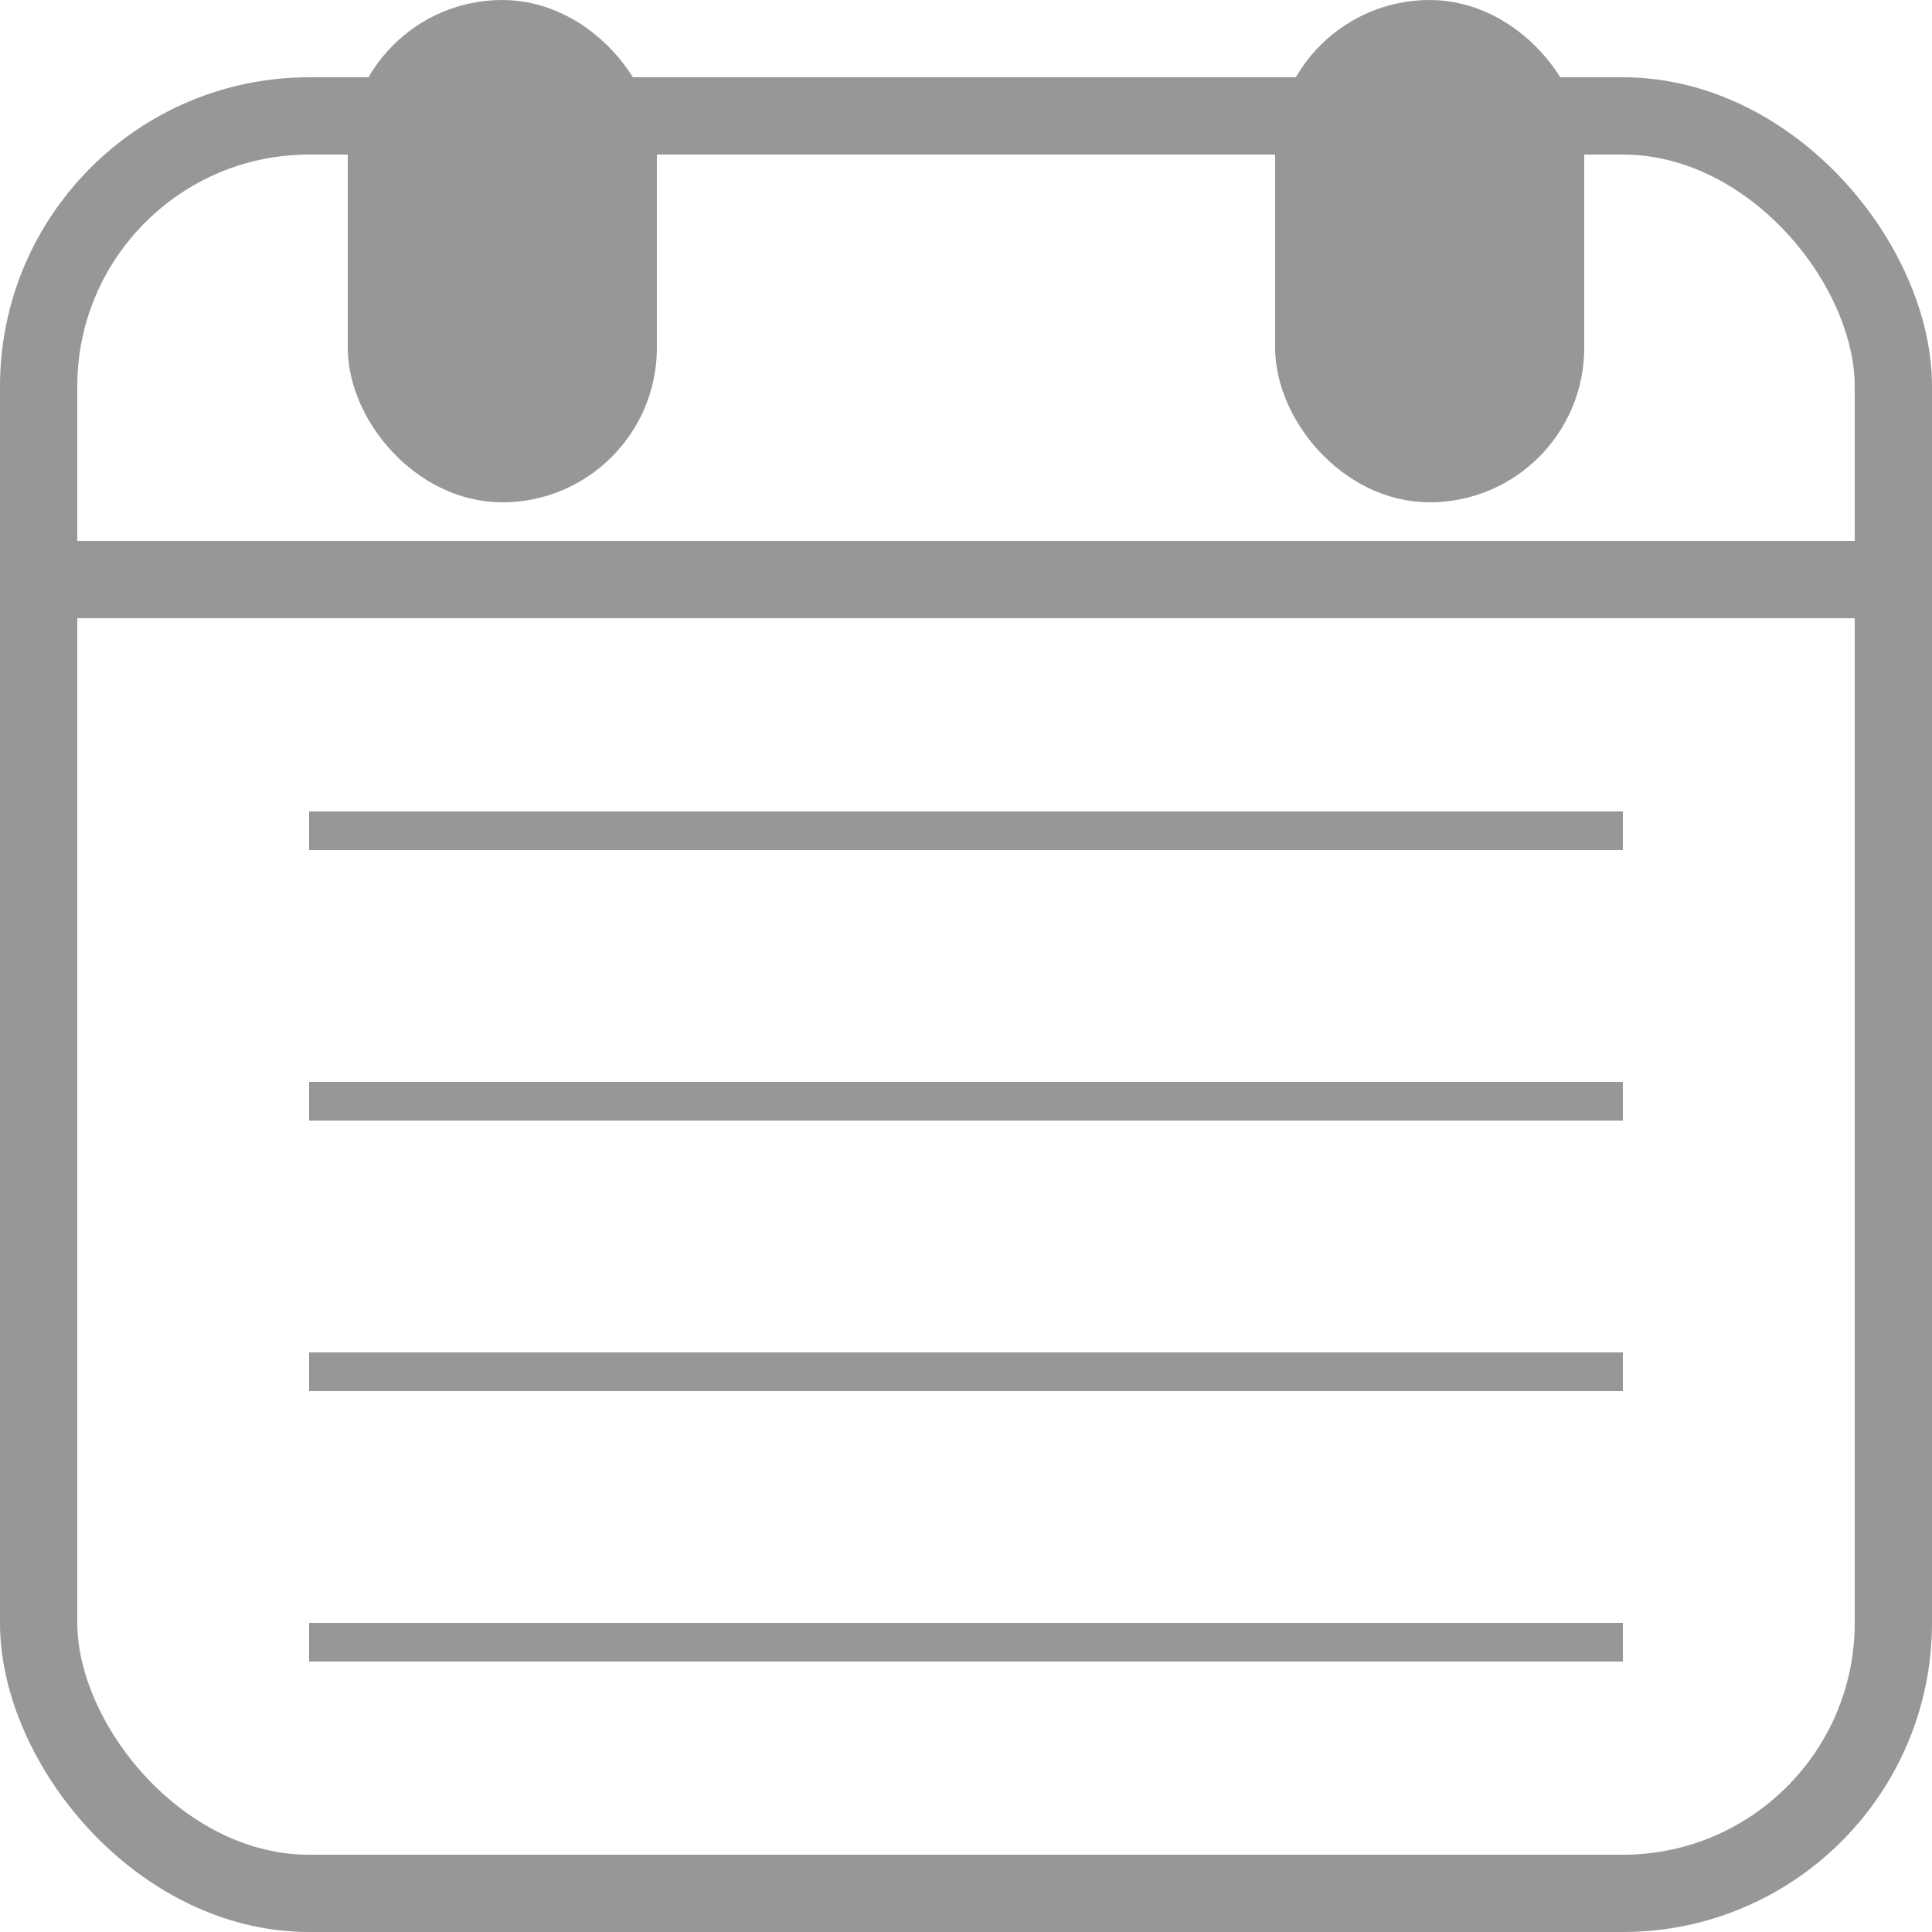 <?xml version="1.0" encoding="UTF-8" standalone="no"?>
<svg width="50px" height="50px" viewBox="0 0 50 50" version="1.1" xmlns="http://www.w3.org/2000/svg" xmlns:xlink="http://www.w3.org/1999/xlink" xmlns:sketch="http://www.bohemiancoding.com/sketch/ns">
    <title>50 - Tabbar events</title>
    <description>Created with Sketch (http://www.bohemiancoding.com/sketch)</description>
    <defs></defs>
    <g id="Page-1" stroke="none" stroke-width="1" fill="none" fill-rule="evenodd" sketch:type="MSPage">
        <g id="50---Tabbar-events" sketch:type="MSArtboardGroup" stroke="#979797">
            <rect id="Rectangle-48" stroke-width="2" sketch:type="MSShapeGroup" x="1" y="3" width="48" height="46" rx="7"></rect>
            <rect id="Rectangle-48" stroke-width="2" fill="#979797" sketch:type="MSShapeGroup" x="34" y="1" width="6" height="11" rx="3"></rect>
            <rect id="Rectangle-48" stroke-width="2" fill="#979798" sketch:type="MSShapeGroup" x="10" y="1" width="6" height="11" rx="3"></rect>
            <path d="M2.5,15 L48,15" id="Line" stroke-width="2" stroke-linecap="square" sketch:type="MSShapeGroup"></path>
            <path d="M8.5,21.5 L41.5,21.5" id="Line" stroke-linecap="square" sketch:type="MSShapeGroup"></path>
            <path d="M8.5,28.5 L41.5,28.5" id="Line" stroke-linecap="square" sketch:type="MSShapeGroup"></path>
            <path d="M8.5,35.5 L41.5,35.5" id="Line" stroke-linecap="square" sketch:type="MSShapeGroup"></path>
            <path d="M8.5,42.5 L41.5,42.5" id="Line" stroke-linecap="square" sketch:type="MSShapeGroup"></path>
        </g>
    </g>
</svg>